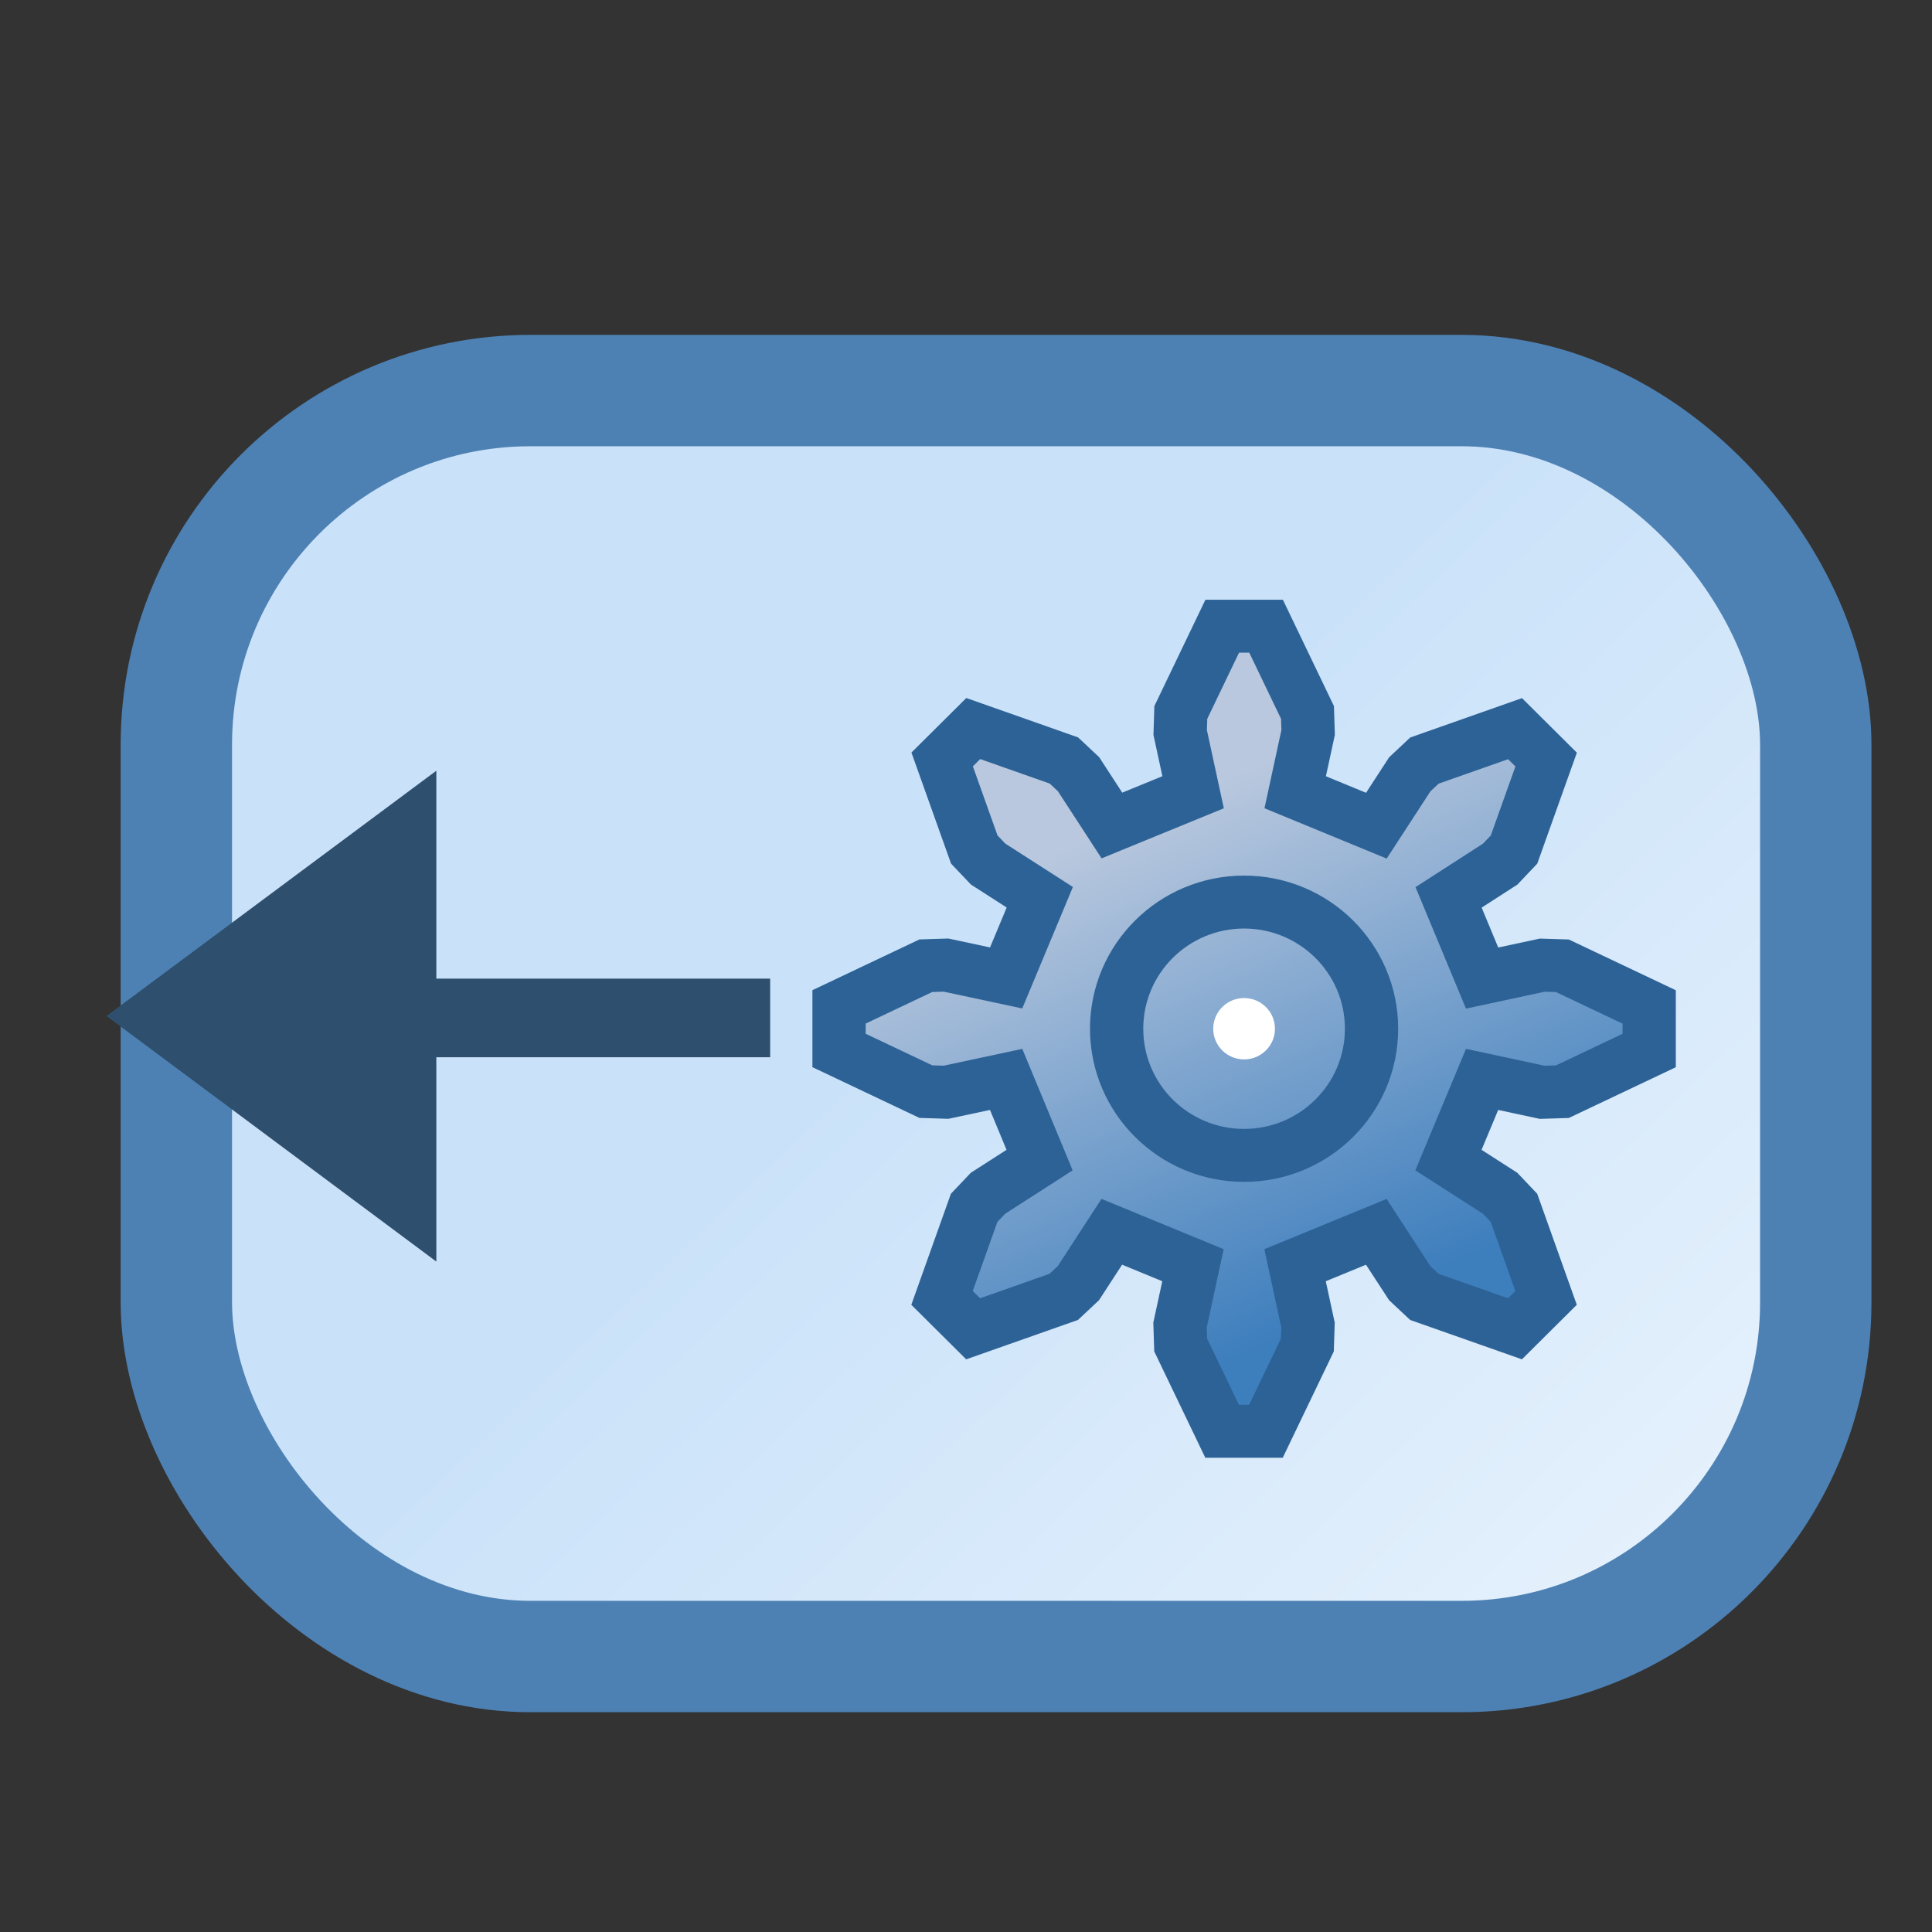 <svg xmlns="http://www.w3.org/2000/svg" xmlns:xlink="http://www.w3.org/1999/xlink" xml:space="preserve" width="16" height="16">
    <rect width="100%" height="100%" fill="#333333" stroke="none"/>
    <defs>
        <linearGradient id="a">
            <stop offset="0" style="stop-color:#cae2f9;stop-opacity:1"/>
            <stop offset="1" style="stop-color:#fdfeff;stop-opacity:1"/>
        </linearGradient>
        <linearGradient xlink:href="#a" id="c" x1="-1.399" x2=".808" y1="1.9" y2="4.389" gradientTransform="matrix(1.12 0 0 1.203 3.974 -.101)" gradientUnits="userSpaceOnUse"/>
        <linearGradient xlink:href="#b" id="d" x1="-.801" x2="2.599" y1="-3.735" y2="4.018" gradientUnits="userSpaceOnUse"/>
        <linearGradient id="b">
            <stop offset="0" style="stop-color:#b9c8de;stop-opacity:1"/>
            <stop offset="1" style="stop-color:#3d7ebd;stop-opacity:1"/>
        </linearGradient>
        <linearGradient xlink:href="#b" id="e" x1="-.801" x2="2.599" y1="-3.735" y2="4.018" gradientUnits="userSpaceOnUse"/>
        <linearGradient xlink:href="#b" id="f" x1="-.801" x2="2.599" y1="-3.735" y2="4.018" gradientUnits="userSpaceOnUse"/>
    </defs>
    <g transform="matrix(0 2.285 -2.759 0 7.33 .748)">
        <rect width="3.621" height="2.796" x=".673" y=".927" ry=".782" style="fill:url(#c);fill-opacity:1;stroke:#4d81b4;stroke-width:.246;stroke-linecap:round;stroke-miterlimit:4;stroke-dasharray:none;stroke-dashoffset:.3;stroke-opacity:1" transform="matrix(0 -1.359 1.641 0 -.433 3.042)"/>
        <g transform="matrix(0 -.02 .024 0 1.039 3.512)">
            <g style="fill:url(#d);fill-opacity:1;stroke:#2d6296;stroke-width:.836;stroke-miterlimit:4;stroke-dasharray:none;stroke-opacity:1" transform="translate(229.478 98.421)scale(9.564)">
                <path d="m3.735-.8.944-.204.316.01 1.362.65v.688l-1.362.65-.316.01L3.735.8l-.528 1.274.811.524.217.23.504 1.422-.488.488-1.422-.504-.23-.217-.524-.81L.8 3.734l.203.944-.01.316-.65 1.362h-.688l-.65-1.362-.01-.316.203-.944-1.274-.528-.524.811-.23.217-1.422.504-.488-.488.504-1.422.217-.23.81-.524L-3.734.8l-.944.203-.316-.01-1.362-.65v-.688l1.362-.65.316-.01.944.203.528-1.274-.811-.524-.217-.23-.504-1.422.488-.488 1.422.504.23.217.524.81L-.8-3.734l-.203-.944.01-.316.65-1.362h.688l.65 1.362.01.316-.203.944 1.274.528.524-.811.23-.217 1.422-.504.488.488-.504 1.421-.217.23-.81.525z" style="fill:url(#e);fill-opacity:1;stroke:#2d6296;stroke-width:.836;stroke-miterlimit:4;stroke-dasharray:none;stroke-opacity:1"/>
                <circle r="2" style="fill:url(#f);fill-opacity:1;stroke:#2d6296;stroke-width:.836;stroke-miterlimit:4;stroke-dasharray:none;stroke-opacity:1"/>
            </g>
            <circle cx="229.478" cy="98.421" r="4.633" style="opacity:1;fill:#fff;fill-opacity:1;stroke:none;stroke-width:15.069;stroke-miterlimit:4;stroke-dasharray:none;stroke-opacity:1"/>
        </g>
        <path d="M2.466 1.347h1.779l-.89.99Z" style="fill:#2e4f6e;fill-opacity:1;stroke:none;stroke-width:.492px;stroke-linecap:butt;stroke-linejoin:miter;stroke-opacity:1"/>
        <path d="M3.362.345v1.05" style="fill:none;fill-opacity:1;stroke:#2e4f6e;stroke-width:.285px;stroke-linecap:butt;stroke-linejoin:miter;stroke-opacity:1"/>
    </g>
</svg>
